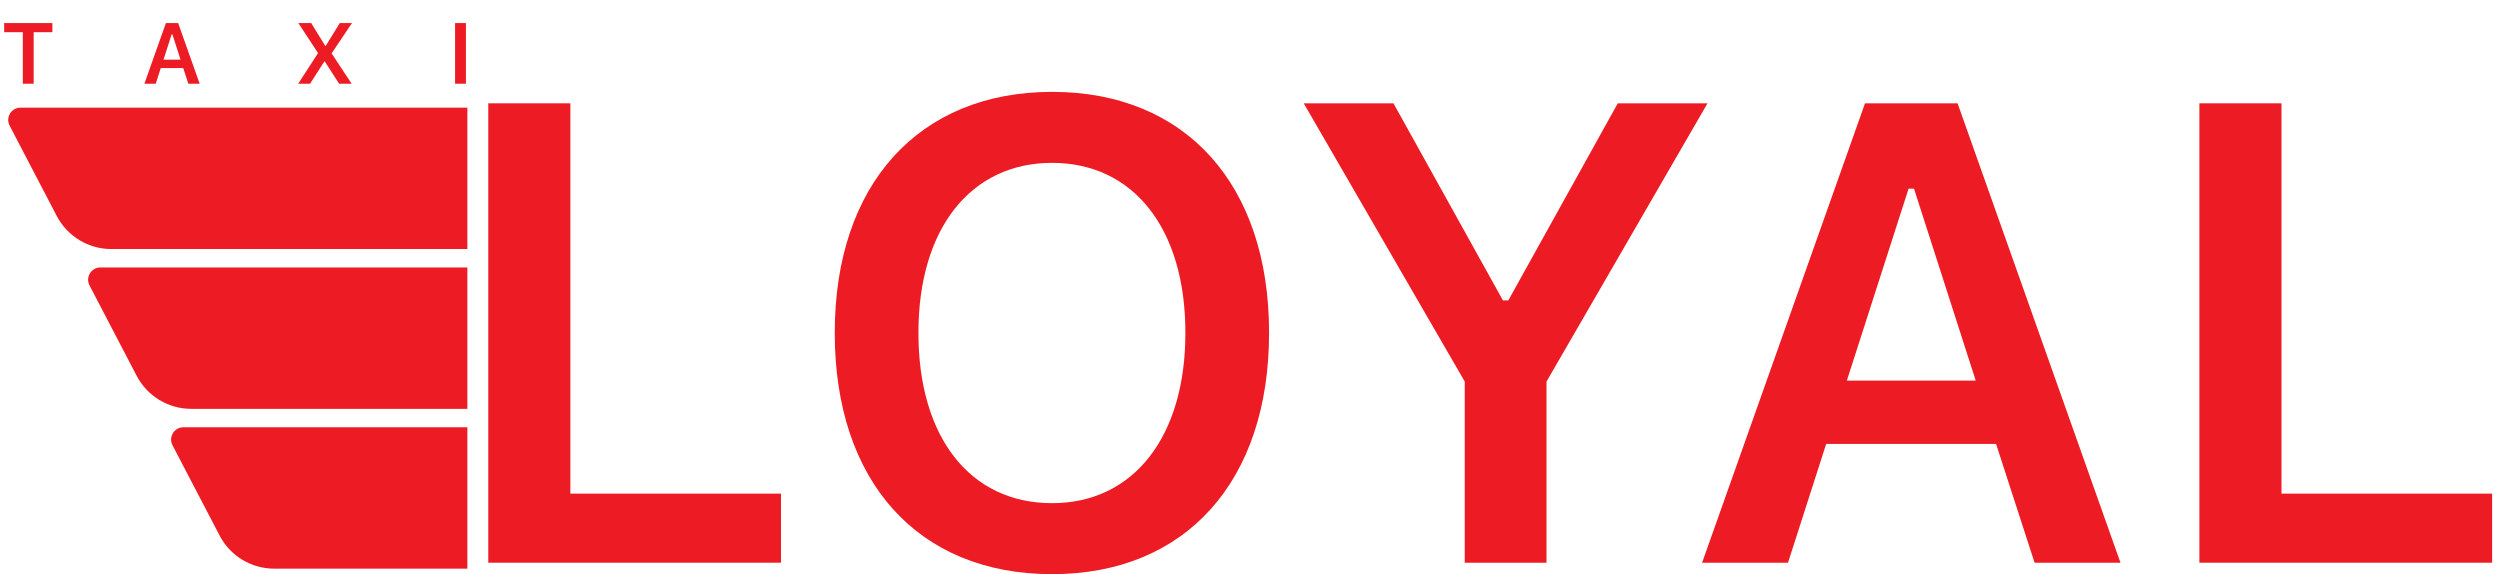 <svg width="209" height="48" viewBox="0 0 209 48" fill="none" xmlns="http://www.w3.org/2000/svg">
<path d="M1.908 7V2.69H0.347V1.927H4.379V2.69H2.815V7H1.908ZM12.07 7L13.87 1.927H14.893L16.693 7H15.744L15.318 5.689H13.441L13.019 7H12.07ZM14.352 2.869L13.669 4.989H15.093L14.411 2.869H14.352ZM24.928 7L26.584 4.444V4.434L24.942 1.927H26.015L27.192 3.836H27.231L28.405 1.927H29.425L27.727 4.458V4.469L29.397 7H28.349L27.15 5.133H27.119L25.92 7H24.928ZM38.044 7V1.927H38.951V7H38.044Z" fill="#ED1C24"/>
<path d="M0.804 10.503C0.447 9.819 0.944 9 1.715 9H39.073V20.819H9.301C7.387 20.819 5.631 19.754 4.745 18.057L0.804 10.503Z" fill="#ED1C24"/>
<path d="M7.484 23.863C7.127 23.179 7.624 22.36 8.395 22.36H39.073V34.179H15.981C14.067 34.179 12.311 33.115 11.425 31.417L7.484 23.863Z" fill="#ED1C24"/>
<path d="M14.421 37.224C14.064 36.539 14.561 35.721 15.332 35.721H39.073V47.539H22.918C21.004 47.539 19.248 46.475 18.363 44.778L14.421 37.224Z" fill="#ED1C24"/>
<path d="M40.82 47.042V8.638H47.682V41.267H65.291V47.042H40.82Z" fill="#ED1C24"/>
<path d="M87.953 48C76.702 48 69.786 40.202 69.786 27.854V27.8C69.786 15.425 76.808 7.68 87.953 7.68C99.125 7.68 106.094 15.425 106.094 27.8V27.854C106.094 40.202 99.151 48 87.953 48ZM87.953 42.065C94.789 42.065 99.098 36.476 99.098 27.854V27.8C99.098 19.124 94.763 13.615 87.953 13.615C81.144 13.615 76.782 19.124 76.782 27.8V27.854C76.782 36.476 81.038 42.065 87.953 42.065Z" fill="#ED1C24"/>
<path d="M122.452 47.042V31.899L108.993 8.638H116.494L125.644 25.112H126.096L135.246 8.638H142.747L129.288 31.899V47.042H122.452Z" fill="#ED1C24"/>
<path d="M142.295 47.042L155.914 8.638H163.654L177.272 47.042H170.091L166.872 37.115H152.668L149.477 47.042H142.295ZM159.558 15.771L154.397 31.819H165.17L160.01 15.771H159.558Z" fill="#ED1C24"/>
<path d="M183.869 47.042V8.638H190.732V41.267H208.34V47.042H183.869Z" fill="#ED1C24"/>
</svg>
